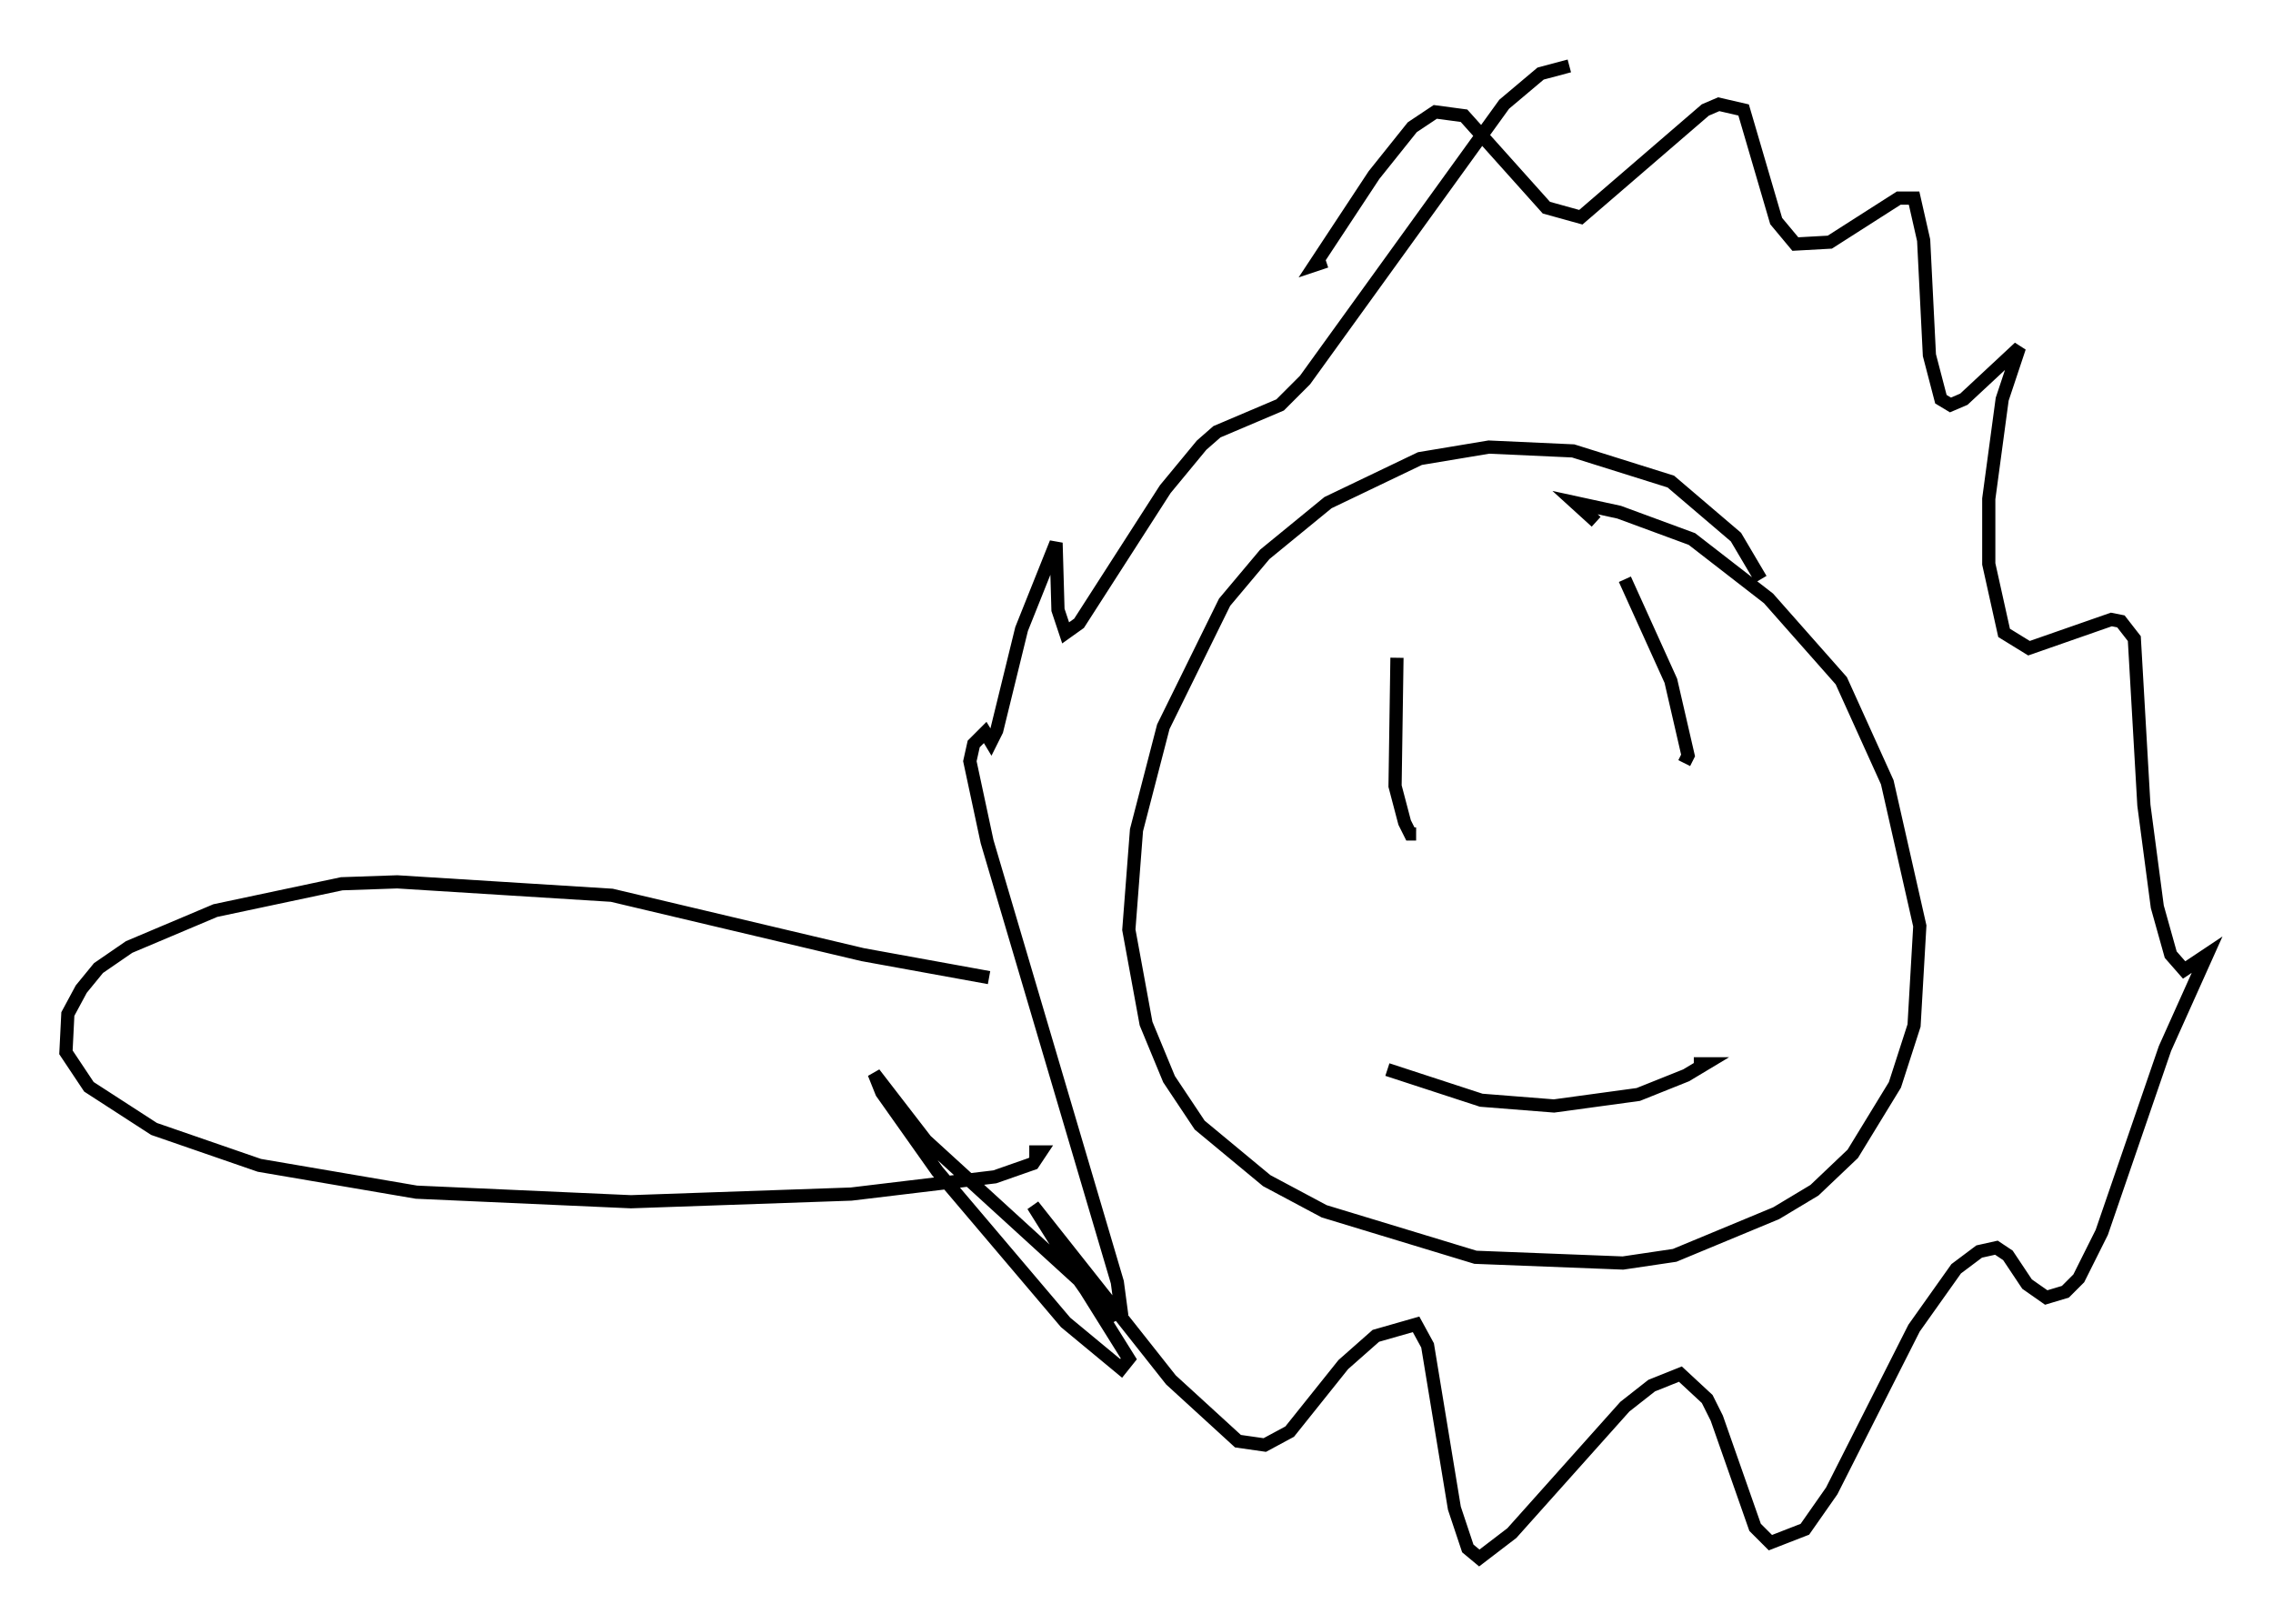 <?xml version="1.0" encoding="utf-8" ?>
<svg baseProfile="full" height="123.151" version="1.1" width="172.391" xmlns="http://www.w3.org/2000/svg" xmlns:ev="http://www.w3.org/2001/xml-events" xmlns:xlink="http://www.w3.org/1999/xlink"><defs /><rect fill="white" height="123.151" width="172.391" x="0" y="0" /><path d="M134.709, 49.592 m-1.162, -5.665 l-1.888, -3.196 -4.939, -4.212 l-7.408, -2.324 -6.391, -0.291 l-5.229, 0.872 -6.972, 3.341 l-4.793, 3.922 -3.05, 3.631 l-4.648, 9.441 -2.034, 7.844 l-0.581, 7.553 1.307, 7.117 l1.743, 4.212 2.324, 3.486 l5.084, 4.212 4.358, 2.324 l11.475, 3.486 11.184, 0.436 l3.922, -0.581 7.698, -3.196 l2.905, -1.743 2.905, -2.76 l3.196, -5.229 1.453, -4.503 l0.436, -7.553 -2.469, -10.894 l-3.486, -7.698 -5.52, -6.246 l-5.81, -4.503 -5.52, -2.034 l-3.341, -0.726 1.598, 1.453 m-15.106, 10.313 l-0.145, 9.732 0.726, 2.76 l0.436, 0.872 0.436, 0.0 m15.832, -19.318 l3.486, 7.698 1.307, 5.665 l-0.291, 0.581 m-22.514, 23.24 l7.117, 2.324 5.52, 0.436 l6.391, -0.872 3.631, -1.453 l1.453, -0.872 -0.872, 0.0 m-9.441, -75.676 l-2.179, 0.581 -2.76, 2.324 l-15.106, 20.916 -1.888, 1.888 l-4.793, 2.034 -1.162, 1.017 l-2.76, 3.341 -6.536, 10.168 l-1.017, 0.726 -0.581, -1.743 l-0.145, -5.084 -2.615, 6.536 l-1.888, 7.698 -0.436, 0.872 l-0.436, -0.726 -0.872, 0.872 l-0.291, 1.307 1.307, 6.101 l9.877, 33.408 0.291, 2.179 l-1.162, 0.581 -2.034, -2.905 l-11.62, -10.603 -3.922, -5.084 l0.581, 1.453 4.212, 5.955 l9.732, 11.475 4.212, 3.486 l0.581, -0.726 -7.263, -11.62 l10.458, 13.218 5.084, 4.648 l2.034, 0.291 1.888, -1.017 l4.067, -5.084 2.469, -2.179 l3.05, -0.872 0.872, 1.598 l2.034, 12.346 1.017, 3.05 l0.872, 0.726 2.469, -1.888 l8.57, -9.587 2.034, -1.598 l2.179, -0.872 2.034, 1.888 l0.726, 1.453 2.905, 8.279 l1.162, 1.162 2.615, -1.017 l2.034, -2.905 6.246, -12.346 l3.196, -4.503 1.743, -1.307 l1.307, -0.291 0.872, 0.581 l1.453, 2.179 1.453, 1.017 l1.453, -0.436 1.017, -1.017 l1.743, -3.486 4.793, -13.944 l3.196, -7.117 -1.743, 1.162 l-1.017, -1.162 -1.017, -3.631 l-1.017, -7.698 -0.726, -12.637 l-1.017, -1.307 -0.726, -0.145 l-6.246, 2.179 -1.888, -1.162 l-1.162, -5.229 0.0, -4.939 l1.017, -7.553 1.307, -3.922 l-4.212, 3.922 -1.017, 0.436 l-0.726, -0.436 -0.872, -3.341 l-0.436, -8.715 -0.726, -3.196 l-1.162, 0.0 -5.229, 3.341 l-2.615, 0.145 -1.453, -1.743 l-2.469, -8.425 -1.888, -0.436 l-1.017, 0.436 -9.441, 8.134 l-2.615, -0.726 -6.246, -6.972 l-2.179, -0.291 -1.743, 1.162 l-2.905, 3.631 -4.503, 6.827 l0.872, -0.291 m-25.564, 54.324 l-9.587, -1.743 -19.028, -4.503 l-16.268, -1.017 -4.212, 0.145 l-9.587, 2.034 -6.536, 2.76 l-2.324, 1.598 -1.307, 1.598 l-1.017, 1.888 -0.145, 2.905 l1.743, 2.615 4.939, 3.196 l7.989, 2.76 11.911, 2.034 l16.268, 0.726 16.704, -0.581 l10.894, -1.307 2.905, -1.017 l0.581, -0.872 -0.872, 0.0 " fill="none" stroke="black" stroke-width="1" /></svg>